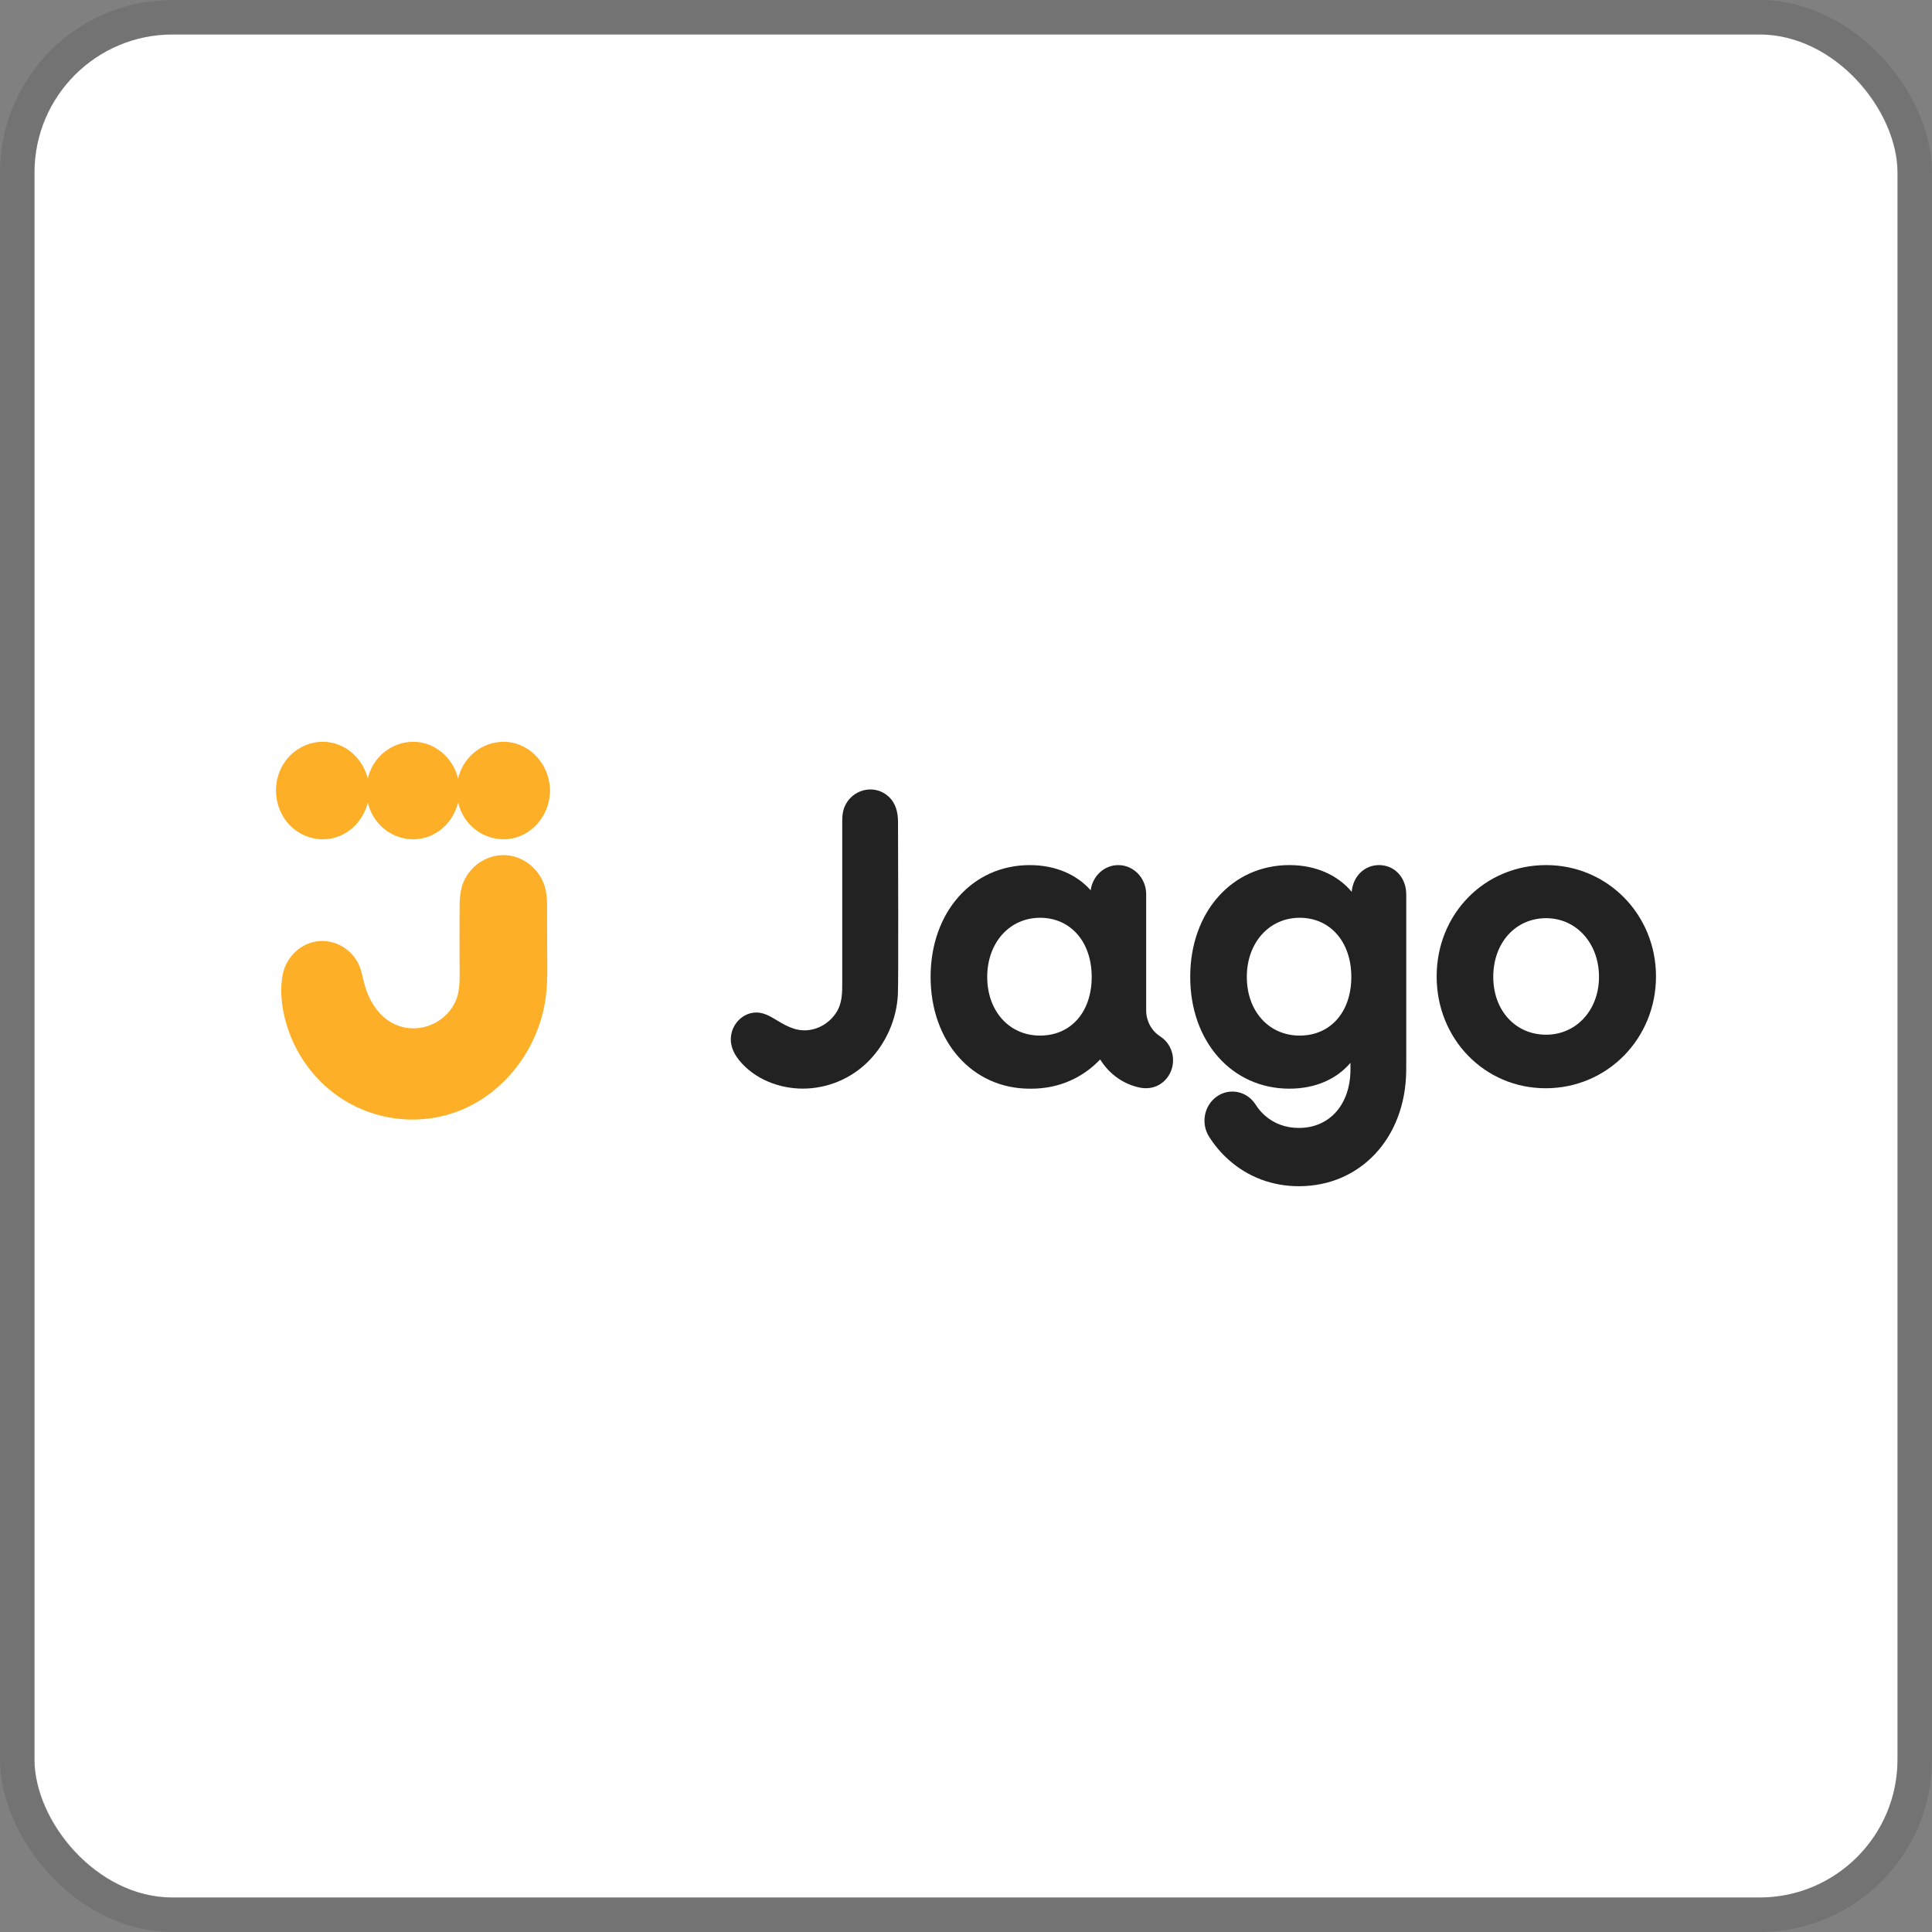 <svg width="112" height="112" viewBox="0 0 112 112" fill="none" xmlns="http://www.w3.org/2000/svg">
<rect x="0" y="0" width="112" height="112" fill="#808080" stroke="none"/>
<g clip-path="url(#clip0_6700_50343)">
<rect x="2" y="2" width="108" height="108" rx="8" fill="white"/>
<path d="M29.701 43.054C28.593 42.827 27.441 43.36 26.858 44.369C26.72 44.608 26.621 44.865 26.558 45.13C26.301 44.101 25.492 43.266 24.464 43.054C23.357 42.827 22.203 43.36 21.62 44.369C21.483 44.608 21.383 44.865 21.321 45.13C21.062 44.102 20.255 43.266 19.227 43.054C18.119 42.827 16.966 43.36 16.383 44.369C15.798 45.383 15.891 46.712 16.612 47.625C17.331 48.537 18.552 48.891 19.618 48.49C20.467 48.171 21.101 47.415 21.322 46.522C21.417 46.92 21.592 47.299 21.849 47.625C22.569 48.537 23.789 48.891 24.855 48.49C25.705 48.171 26.338 47.415 26.559 46.522C26.654 46.92 26.829 47.299 27.087 47.625C27.806 48.537 29.027 48.891 30.093 48.49C31.155 48.09 31.883 47.008 31.883 45.828C31.882 44.496 30.953 43.312 29.701 43.054Z" fill="#FDAF27"/>
<path d="M21.059 56.788C21.335 58.018 22.036 59.166 23.265 59.518C24.431 59.851 25.731 59.31 26.331 58.207C26.692 57.544 26.646 56.795 26.643 56.062C26.641 55.568 26.638 55.075 26.639 54.581C26.639 54.037 26.639 53.493 26.642 52.95C26.645 52.254 26.626 51.578 26.958 50.947C27.417 50.073 28.329 49.535 29.282 49.574C30.244 49.615 31.12 50.245 31.503 51.169C31.757 51.782 31.714 52.448 31.716 53.101C31.718 53.639 31.718 54.179 31.718 54.717C31.718 55.881 31.788 57.095 31.571 58.24C31.07 60.893 29.311 63.202 26.928 64.265C24.544 65.328 21.721 65.043 19.573 63.531C18.514 62.785 17.641 61.753 17.066 60.561C16.498 59.381 16.154 57.907 16.372 56.587C16.535 55.603 17.279 54.799 18.215 54.598C19.188 54.389 20.207 54.859 20.714 55.751C20.898 56.074 20.978 56.425 21.059 56.788Z" fill="#FDAF27"/>
<path d="M96 56.606C96 60.21 93.174 63.087 89.606 63.087C86.062 63.087 83.284 60.234 83.284 56.606C83.284 52.978 86.062 50.15 89.629 50.15C93.175 50.15 96 53.003 96 56.606ZM86.566 56.63C86.566 58.583 87.858 59.983 89.63 59.983C91.379 59.983 92.695 58.557 92.695 56.63C92.695 54.678 91.378 53.228 89.63 53.228C87.858 53.228 86.566 54.654 86.566 56.63Z" fill="#222222"/>
<path d="M44.855 59.041C45.456 59.402 46.034 59.771 46.755 59.727C47.446 59.684 48.076 59.307 48.469 58.713C48.835 58.162 48.826 57.532 48.826 56.895C48.826 55.817 48.826 48.442 48.826 47.906C48.826 47.534 48.807 47.167 48.944 46.813C49.35 45.762 50.665 45.423 51.491 46.159C51.934 46.552 52.059 47.093 52.059 47.67C52.059 48.83 52.092 56.865 52.051 57.662C51.978 59.099 51.353 60.492 50.37 61.496C49.351 62.537 47.955 63.109 46.534 63.108C45.17 63.107 43.73 62.56 42.837 61.447C42.478 61 42.27 60.471 42.41 59.884C42.546 59.319 42.983 58.868 43.526 58.734C44.02 58.616 44.435 58.789 44.855 59.041Z" fill="#222222"/>
<path d="M67.255 60.08L67.257 60.079C66.761 59.764 66.454 59.206 66.445 58.599V51.84C66.445 50.907 65.721 50.151 64.828 50.151C64.01 50.151 63.337 50.786 63.228 51.61C62.413 50.691 61.177 50.151 59.695 50.151C56.367 50.151 53.948 52.879 53.948 56.632C53.948 60.385 56.367 63.112 59.695 63.112C59.71 63.112 59.725 63.111 59.74 63.111C59.756 63.111 59.771 63.112 59.786 63.112C61.383 63.112 62.768 62.483 63.778 61.416C64.295 62.255 65.128 62.87 66.124 63.058C66.221 63.076 66.319 63.085 66.414 63.085C66.42 63.085 66.426 63.084 66.431 63.083C66.438 63.083 66.446 63.084 66.453 63.084C67.31 63.084 68.003 62.36 68.003 61.465C68.004 60.876 67.704 60.363 67.255 60.08ZM60.294 60.034C58.498 60.034 57.23 58.608 57.23 56.632C57.23 54.654 58.523 53.204 60.294 53.204C62.066 53.204 63.287 54.604 63.287 56.632C63.287 58.658 62.09 60.034 60.294 60.034Z" fill="#222222"/>
<path d="M81.521 51.852C81.521 50.876 80.851 50.15 79.941 50.15C79.103 50.15 78.432 50.801 78.36 51.701C77.546 50.726 76.277 50.15 74.745 50.15C71.417 50.15 68.998 52.878 68.998 56.63C68.998 60.383 71.417 63.111 74.745 63.111C76.239 63.111 77.475 62.57 78.288 61.612V62.014C78.277 64.033 77.078 65.388 75.296 65.388C74.532 65.388 73.846 65.134 73.311 64.654C73.112 64.476 72.936 64.266 72.787 64.032C72.293 63.256 71.289 63.045 70.546 63.562C69.803 64.078 69.602 65.126 70.096 65.903C70.408 66.394 70.782 66.836 71.206 67.217C72.335 68.231 73.749 68.766 75.297 68.766C78.864 68.766 81.462 65.977 81.519 62.116L81.522 61.385C81.522 61.385 81.522 61.385 81.522 61.384V51.852H81.521ZM75.344 60.034C73.548 60.034 72.279 58.608 72.279 56.632C72.279 54.655 73.573 53.204 75.344 53.204C77.116 53.204 78.337 54.604 78.337 56.632C78.337 58.658 77.139 60.034 75.344 60.034Z" fill="#222222"/>
</g>
<rect x="1" y="1" width="110" height="110" rx="9" stroke="black" stroke-opacity="0.1" stroke-width="2"/>
<defs>
<clipPath id="clip0_6700_50343">
<rect x="2" y="2" width="108" height="108" rx="8" fill="white"/>
</clipPath>
</defs>
</svg>
